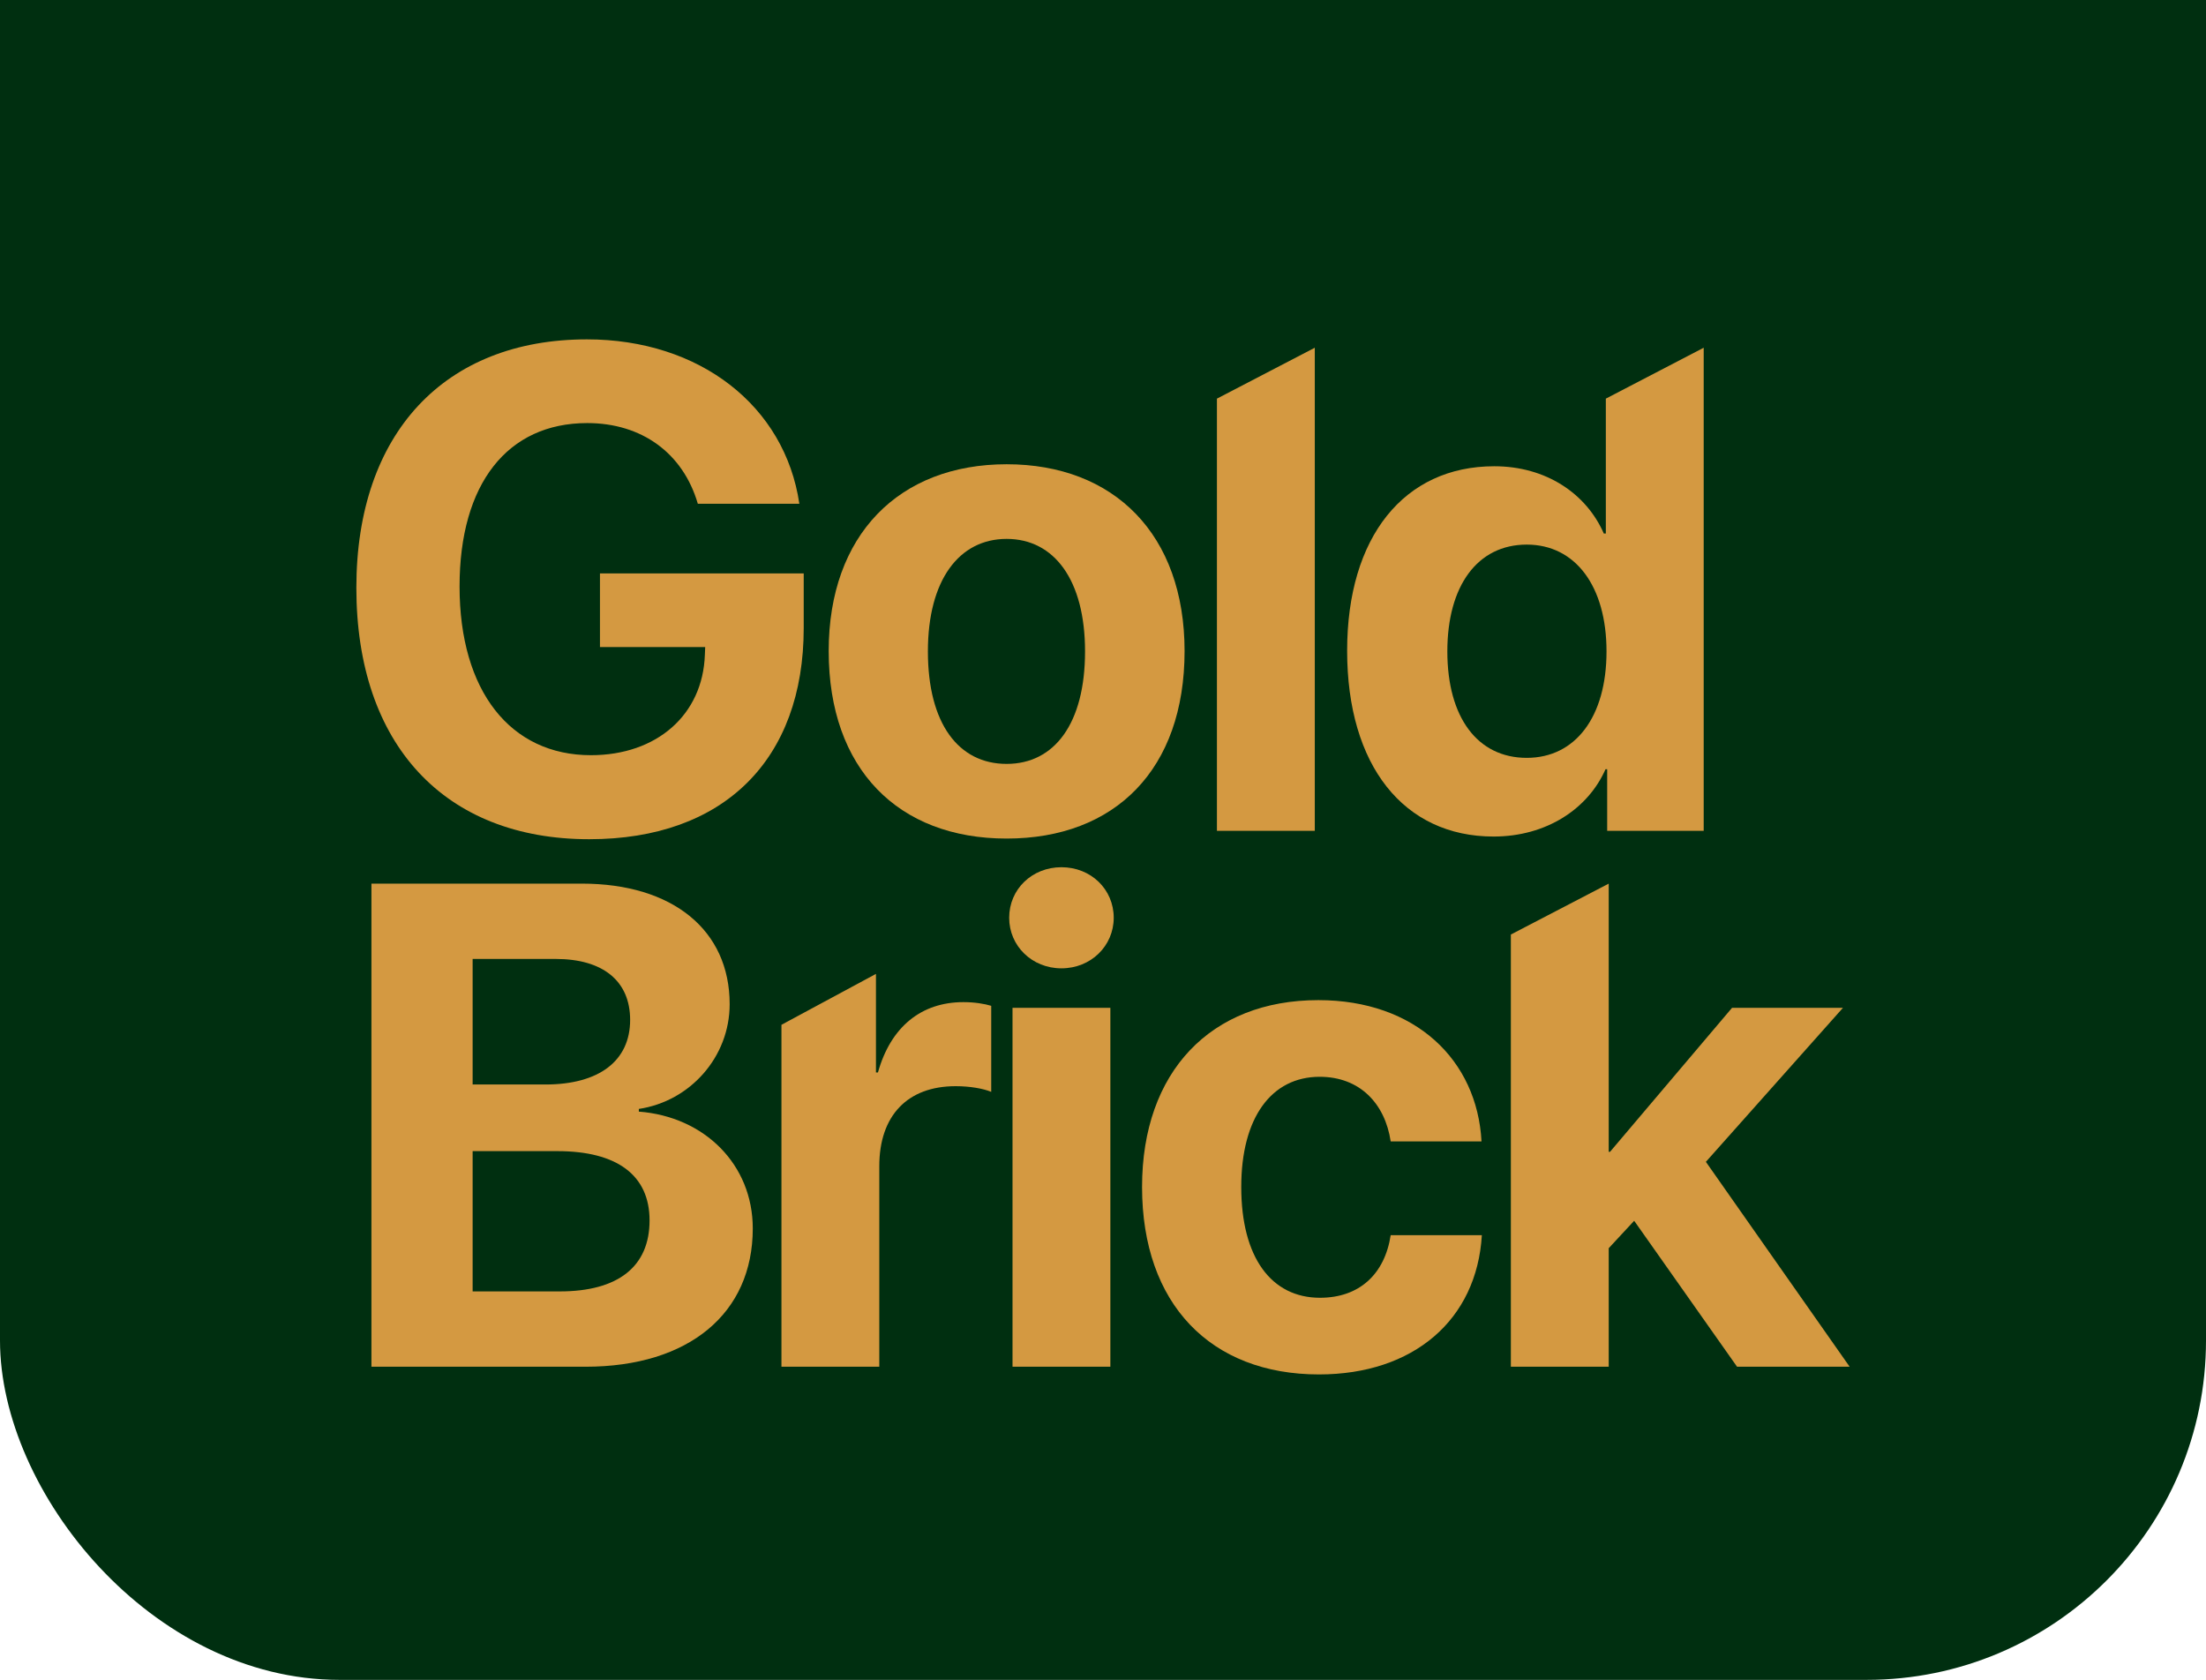<svg width="130" height="99" viewBox="0 0 130 99" fill="none" xmlns="http://www.w3.org/2000/svg">
<rect y="-38" width="130" height="137" rx="20" fill="#002F10"/>
<path d="M47.363 37.008V33.792H35.356V38.133H41.557L41.538 38.586C41.419 42.118 38.714 44.506 34.823 44.506C30.084 44.506 27.082 40.737 27.082 34.561C27.082 28.504 29.906 24.933 34.606 24.933C37.825 24.933 40.254 26.709 41.123 29.688H47.106C46.257 23.926 41.241 20 34.586 20C26.213 20 21 25.525 21 34.64C21 43.894 26.213 49.458 34.725 49.458C42.663 49.458 47.363 44.762 47.363 37.008Z" fill="#D49941"/>
<path d="M59.321 49.419C65.72 49.419 69.807 45.334 69.807 38.369C69.807 31.503 65.66 27.36 59.321 27.36C52.982 27.36 48.835 31.523 48.835 38.369C48.835 45.315 52.923 49.419 59.321 49.419ZM59.321 45.019C56.478 45.019 54.681 42.631 54.681 38.389C54.681 34.186 56.517 31.759 59.321 31.759C62.126 31.759 63.942 34.186 63.942 38.389C63.942 42.631 62.145 45.019 59.321 45.019Z" fill="#D49941"/>
<path d="M71.714 48.965H77.481V20.493L71.714 23.493V48.965Z" fill="#D49941"/>
<path d="M88.017 49.3C91.137 49.3 93.586 47.663 94.613 45.334H94.711V48.965H100.399V20.493L94.632 23.493V31.444H94.514C93.487 29.096 91.117 27.478 88.056 27.478C82.744 27.478 79.387 31.641 79.387 38.35C79.387 45.117 82.725 49.3 88.017 49.3ZM89.972 32.095C92.835 32.095 94.672 34.542 94.672 38.389C94.672 42.256 92.835 44.663 89.972 44.663C87.069 44.663 85.292 42.276 85.292 38.389C85.292 34.522 87.069 32.095 89.972 32.095Z" fill="#D49941"/>
<path d="M34.507 80.546C40.59 80.546 44.361 77.409 44.361 72.397C44.361 68.629 41.518 65.807 37.647 65.511V65.353C40.669 64.9 42.999 62.295 42.999 59.178C42.999 54.817 39.642 52.075 34.29 52.075H21.889V80.546H34.507ZM27.852 56.514H32.75C35.534 56.514 37.134 57.816 37.134 60.105C37.134 62.512 35.317 63.913 32.138 63.913H27.852V56.514ZM27.852 76.107V67.84H32.849C36.364 67.84 38.279 69.26 38.279 71.924C38.279 74.647 36.423 76.107 32.987 76.107H27.852Z" fill="#D49941"/>
<path d="M46.051 80.546H51.817V68.728C51.817 65.748 53.476 64.012 56.32 64.012C57.149 64.012 57.939 64.15 58.413 64.347V59.276C58.018 59.158 57.445 59.059 56.774 59.059C54.286 59.059 52.489 60.52 51.738 63.203H51.62V57.395L46.051 60.395V80.546Z" fill="#D49941"/>
<path d="M59.668 80.546H65.434V59.395H59.668V80.546ZM62.551 57.067C64.289 57.067 65.632 55.745 65.632 54.087C65.632 52.41 64.289 51.108 62.551 51.108C60.813 51.108 59.471 52.41 59.471 54.087C59.471 55.745 60.813 57.067 62.551 57.067Z" fill="#D49941"/>
<path d="M87.306 67.267C87.049 62.473 83.416 58.941 77.689 58.941C71.35 58.941 67.302 63.163 67.302 69.951C67.302 76.856 71.35 81 77.728 81C83.297 81 87.03 77.784 87.326 72.792H81.954C81.599 75.1 80.098 76.482 77.788 76.482C74.924 76.482 73.147 74.114 73.147 69.951C73.147 65.867 74.924 63.459 77.768 63.459C80.138 63.459 81.619 65.038 81.954 67.267H87.306Z" fill="#D49941"/>
<path d="M94.88 67.879H94.802V52.075L89.035 55.075V80.546H94.802V73.561L96.302 71.944L102.365 80.546H109L100.528 68.471L108.605 59.395H102.069L94.88 67.879Z" fill="#D49941"/>
</svg>
